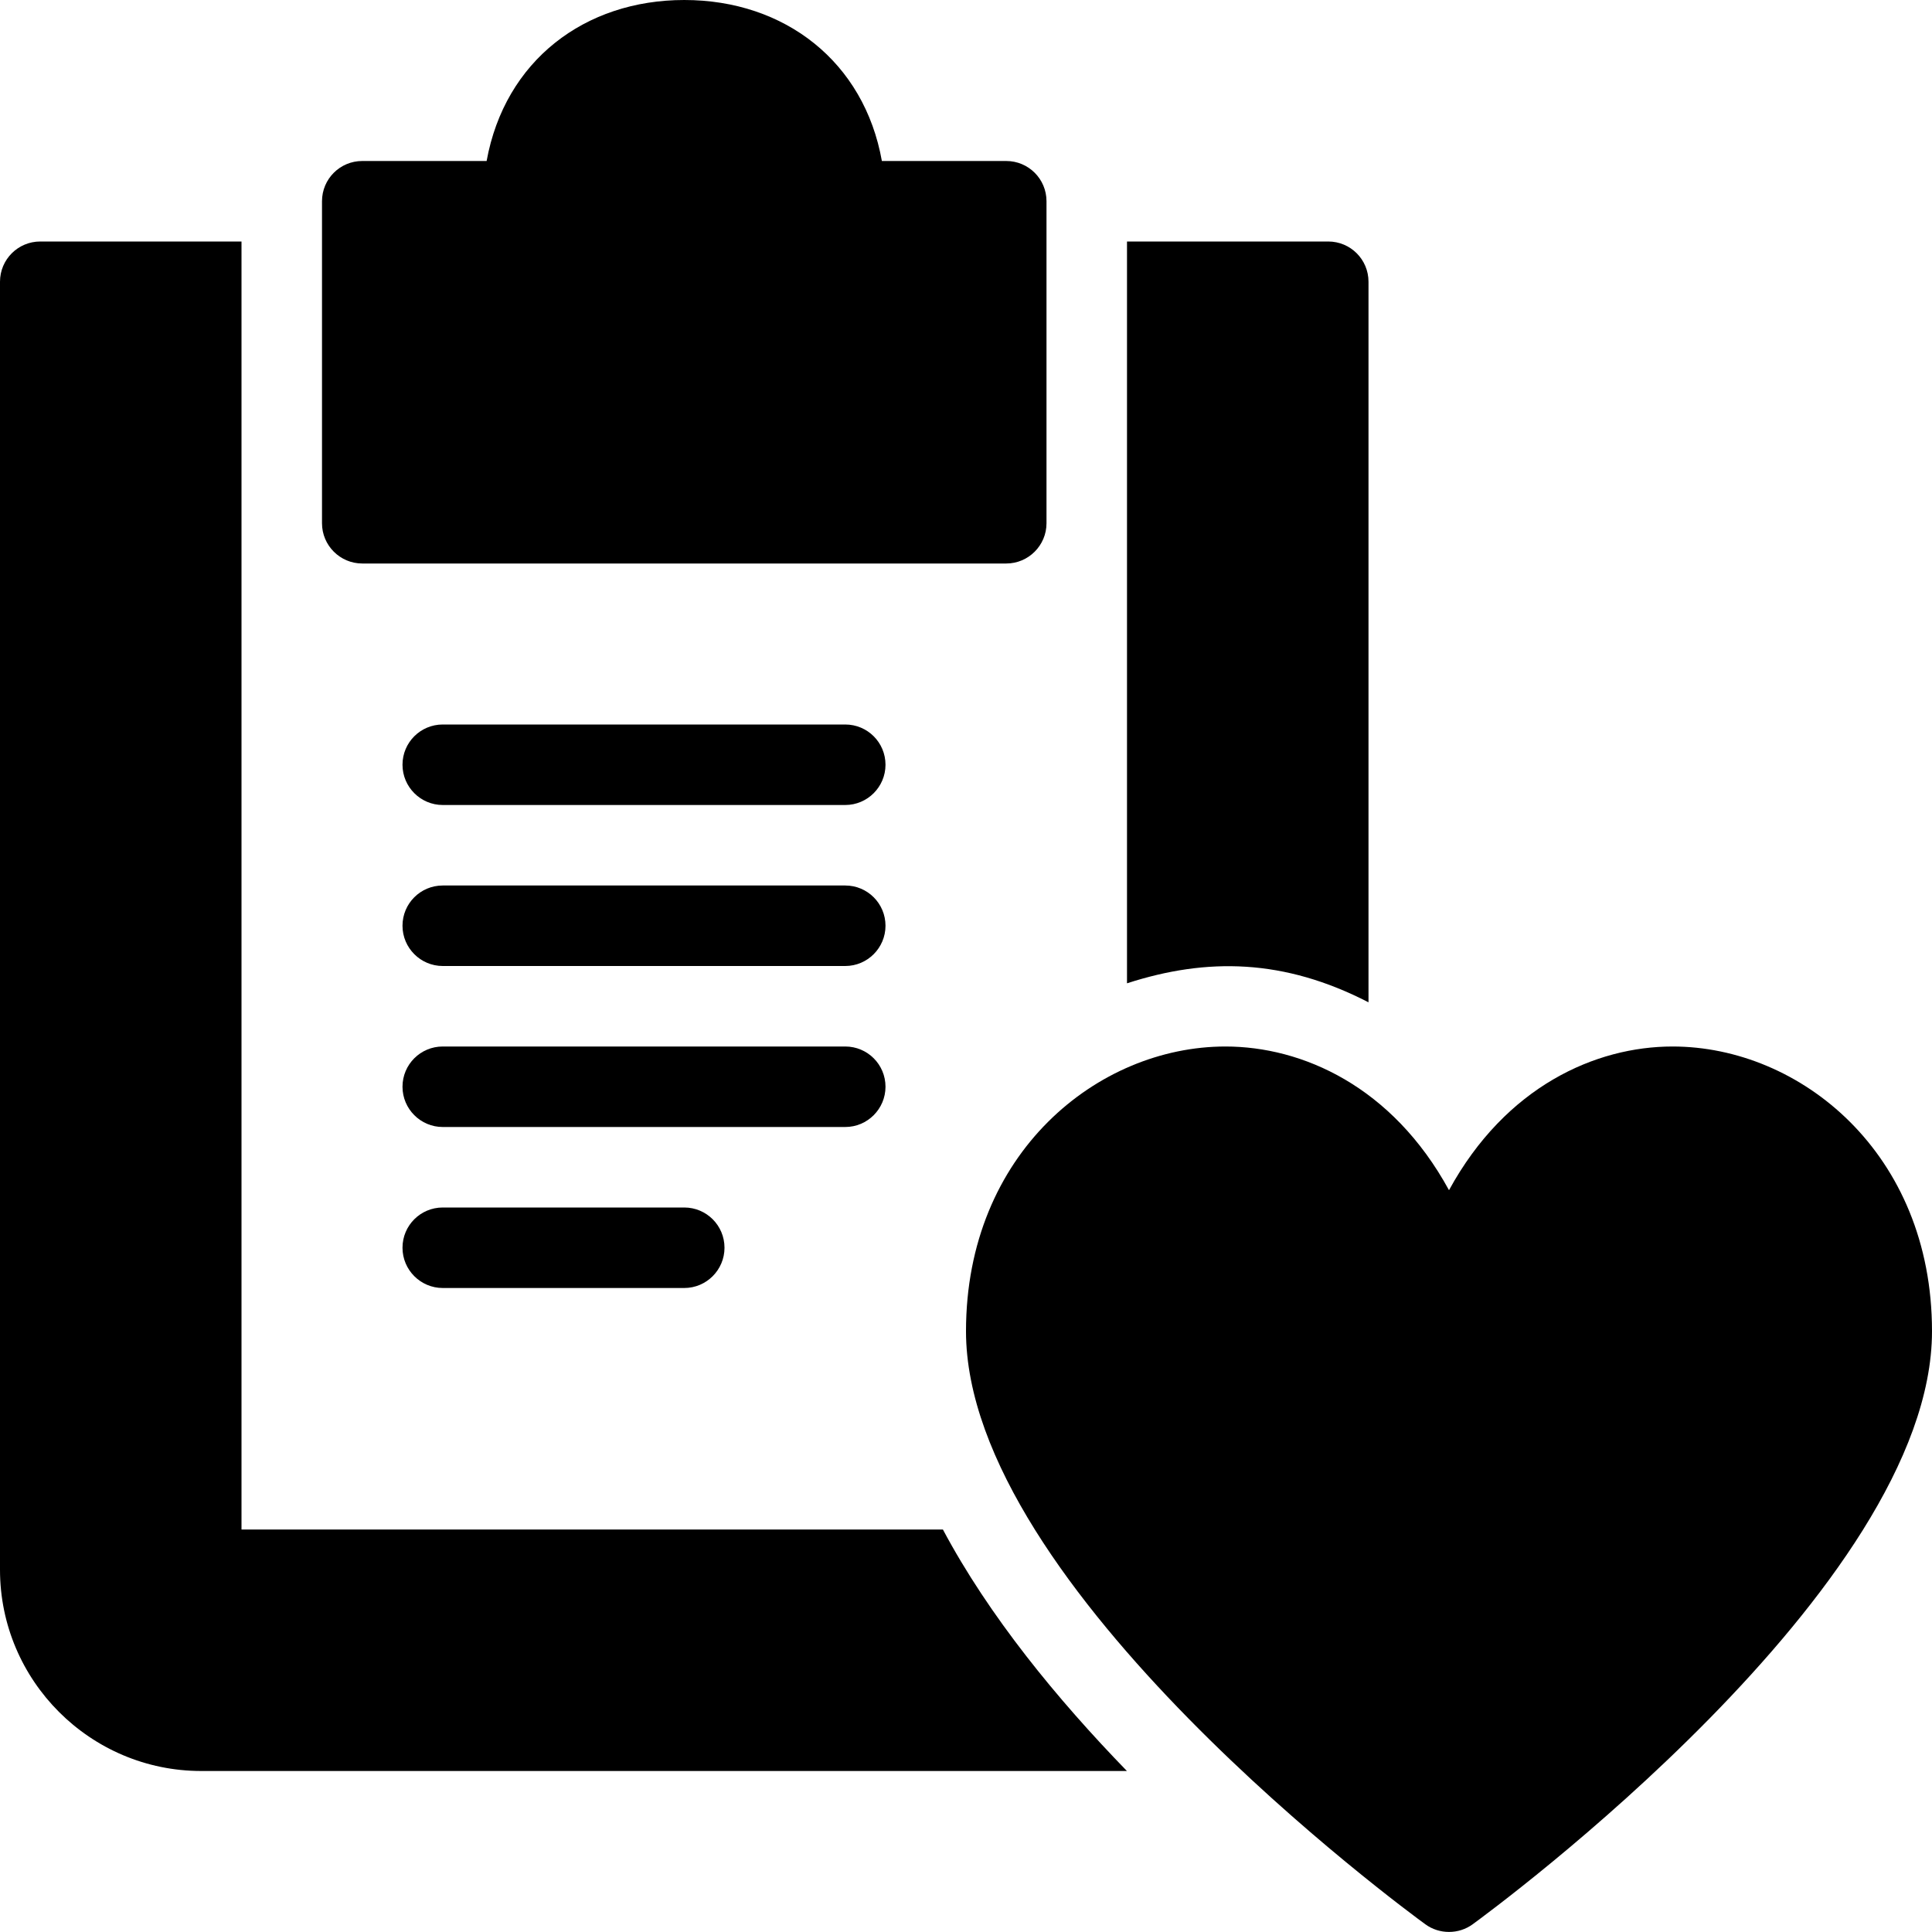 <?xml version="1.0" encoding="utf-8"?>
<!-- Generator: Adobe Illustrator 19.2.1, SVG Export Plug-In . SVG Version: 6.00 Build 0)  -->
<svg version="1.1" xmlns="http://www.w3.org/2000/svg" xmlns:xlink="http://www.w3.org/1999/xlink" x="0px" y="0px" width="24px"
	 height="24px" viewBox="0 0 24 24" enable-background="new 0 0 24 24" xml:space="preserve">
<g id="Filled_Icons">
	<g>
		<path d="M10.5,9h-5C5.224,9,5,9.223,5,9.5C5,9.775,5.224,10,5.5,10h5c0.276,0,0.5-0.225,0.5-0.5C11,9.223,10.776,9,10.5,9z"/>
		<path d="M10.5,11h-5C5.224,11,5,11.223,5,11.5C5,11.775,5.224,12,5.5,12h5c0.276,0,0.5-0.225,0.5-0.5C11,11.223,10.776,11,10.5,11
			z"/>
		<path d="M11,13.5c0-0.277-0.224-0.5-0.5-0.5h-5C5.224,13,5,13.223,5,13.5C5,13.775,5.224,14,5.5,14h5C10.776,14,11,13.775,11,13.5
			z"/>
		<path d="M5.5,15C5.224,15,5,15.223,5,15.5C5,15.775,5.224,16,5.5,16h3C8.776,16,9,15.775,9,15.5C9,15.223,8.776,15,8.5,15H5.5z"/>
		<path d="M4.5,7h8C12.776,7,13,6.775,13,6.5v-4C13,2.223,12.776,2,12.5,2h-1.545C10.736,0.771,9.753,0,8.5,0
			C7.265,0,6.272,0.752,6.045,2H4.5C4.224,2,4,2.223,4,2.5v4C4,6.775,4.224,7,4.5,7z"/>
		<g>
			<path d="M17,12.451c0-2.812,0-5.586,0-8.951C17,3.223,16.776,3,16.5,3H14v9.215C14.995,11.893,15.951,11.91,17,12.451z"/>
			<path d="M11.713,19H3V3H0.5C0.224,3,0,3.223,0,3.5v16C0,20.878,1.122,22,2.5,22h11.499C13.132,21.107,12.286,20.076,11.713,19z"
				/>
		</g>
		<path d="M20.777,13c-0.951,0-2.071,0.492-2.777,1.785C17.294,13.492,16.174,13,15.223,13C13.639,13,12,14.322,12,16.537
			c0,3.182,5.473,7.197,5.706,7.367c0.173,0.127,0.415,0.127,0.588,0C18.527,23.734,24,19.719,24,16.537
			C24,14.322,22.361,13,20.777,13z"/>
	</g>
</g>
<g id="Invisible_Shape">
	<rect fill="none" width="24" height="24"/>
</g>
</svg>
